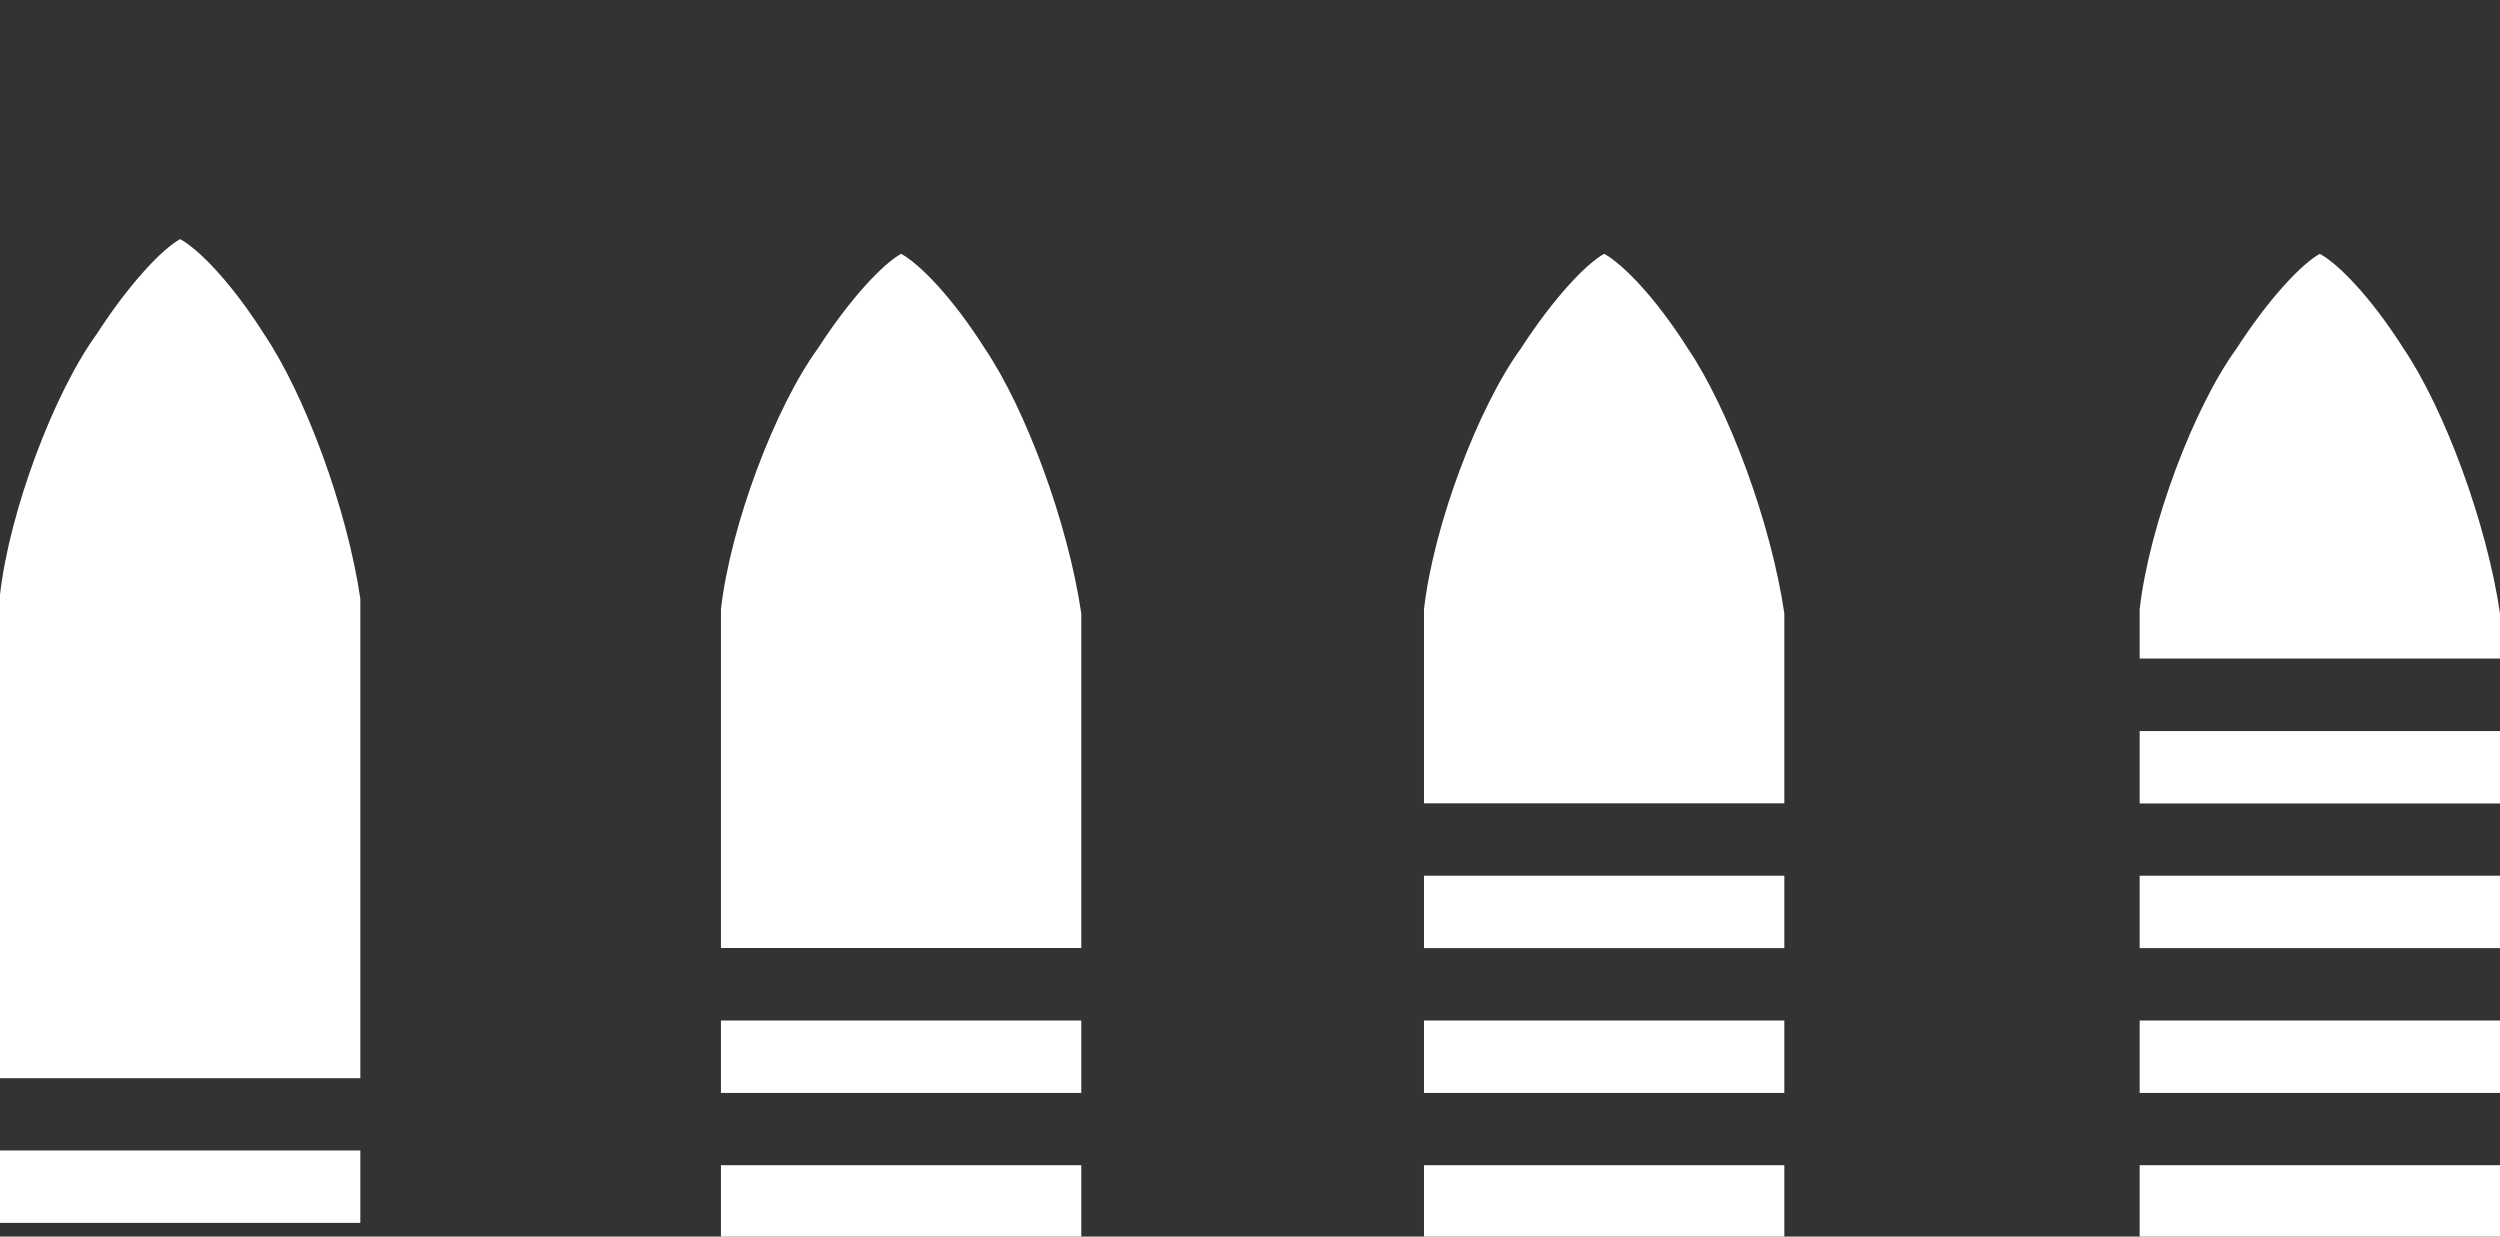 <?xml version="1.0" encoding="UTF-8"?><svg id="Layer_1" xmlns="http://www.w3.org/2000/svg" viewBox="0 0 180.25 89.16"><rect x="0" y="0" width="180.25" height="89.16" fill="#333333" stroke="none"/><defs><style>.cls-1{fill:#fff;}</style></defs><polygon class="cls-1" points="0 88.17 12.99 88.17 25.98 88.17 25.98 82.95 0 82.95 0 88.17"/><path class="cls-1" d="m25.98,43.17c-.96-6.55-4.01-14.74-6.94-19.08-2.37-3.74-4.72-6.12-6.05-6.85-1.28.7-3.65,3.18-6.02,6.85C3.91,28.3.69,36.81,0,42.88v34.86h25.98v-34.56Z"/><polygon class="cls-1" points="51.98 89.23 64.97 89.23 77.96 89.23 77.96 84.01 51.98 84.01 51.98 89.23"/><rect class="cls-1" x="51.98" y="73.58" width="25.98" height="5.22"/><path class="cls-1" d="m77.96,44.23c-.96-6.55-4.01-14.74-6.94-19.08-2.37-3.74-4.72-6.12-6.05-6.85-1.28.7-3.65,3.18-6.02,6.85-3.06,4.21-6.28,12.72-6.97,18.78v24.42h25.98v-24.13Z"/><polygon class="cls-1" points="102.67 89.23 115.66 89.23 128.65 89.23 128.65 84.01 102.67 84.01 102.67 89.23"/><rect class="cls-1" x="102.67" y="63.14" width="25.98" height="5.22"/><rect class="cls-1" x="102.67" y="73.58" width="25.98" height="5.22"/><path class="cls-1" d="m128.65,44.23c-.96-6.55-4.01-14.74-6.94-19.08-2.37-3.74-4.72-6.12-6.05-6.85-1.28.7-3.65,3.18-6.02,6.85-3.06,4.21-6.28,12.72-6.97,18.78v13.99h25.98v-13.69Z"/><polygon class="cls-1" points="154.27 89.23 167.26 89.23 180.25 89.23 180.25 84.01 154.27 84.01 154.27 89.23"/><rect class="cls-1" x="154.27" y="63.14" width="25.98" height="5.22"/><rect class="cls-1" x="154.27" y="52.71" width="25.98" height="5.22"/><rect class="cls-1" x="154.27" y="73.58" width="25.98" height="5.22"/><path class="cls-1" d="m180.25,44.23c-.96-6.55-4.01-14.74-6.94-19.08-2.37-3.74-4.72-6.12-6.05-6.85-1.28.7-3.65,3.18-6.02,6.85-3.06,4.21-6.28,12.72-6.97,18.78v3.55h25.98v-3.26Z"/></svg>